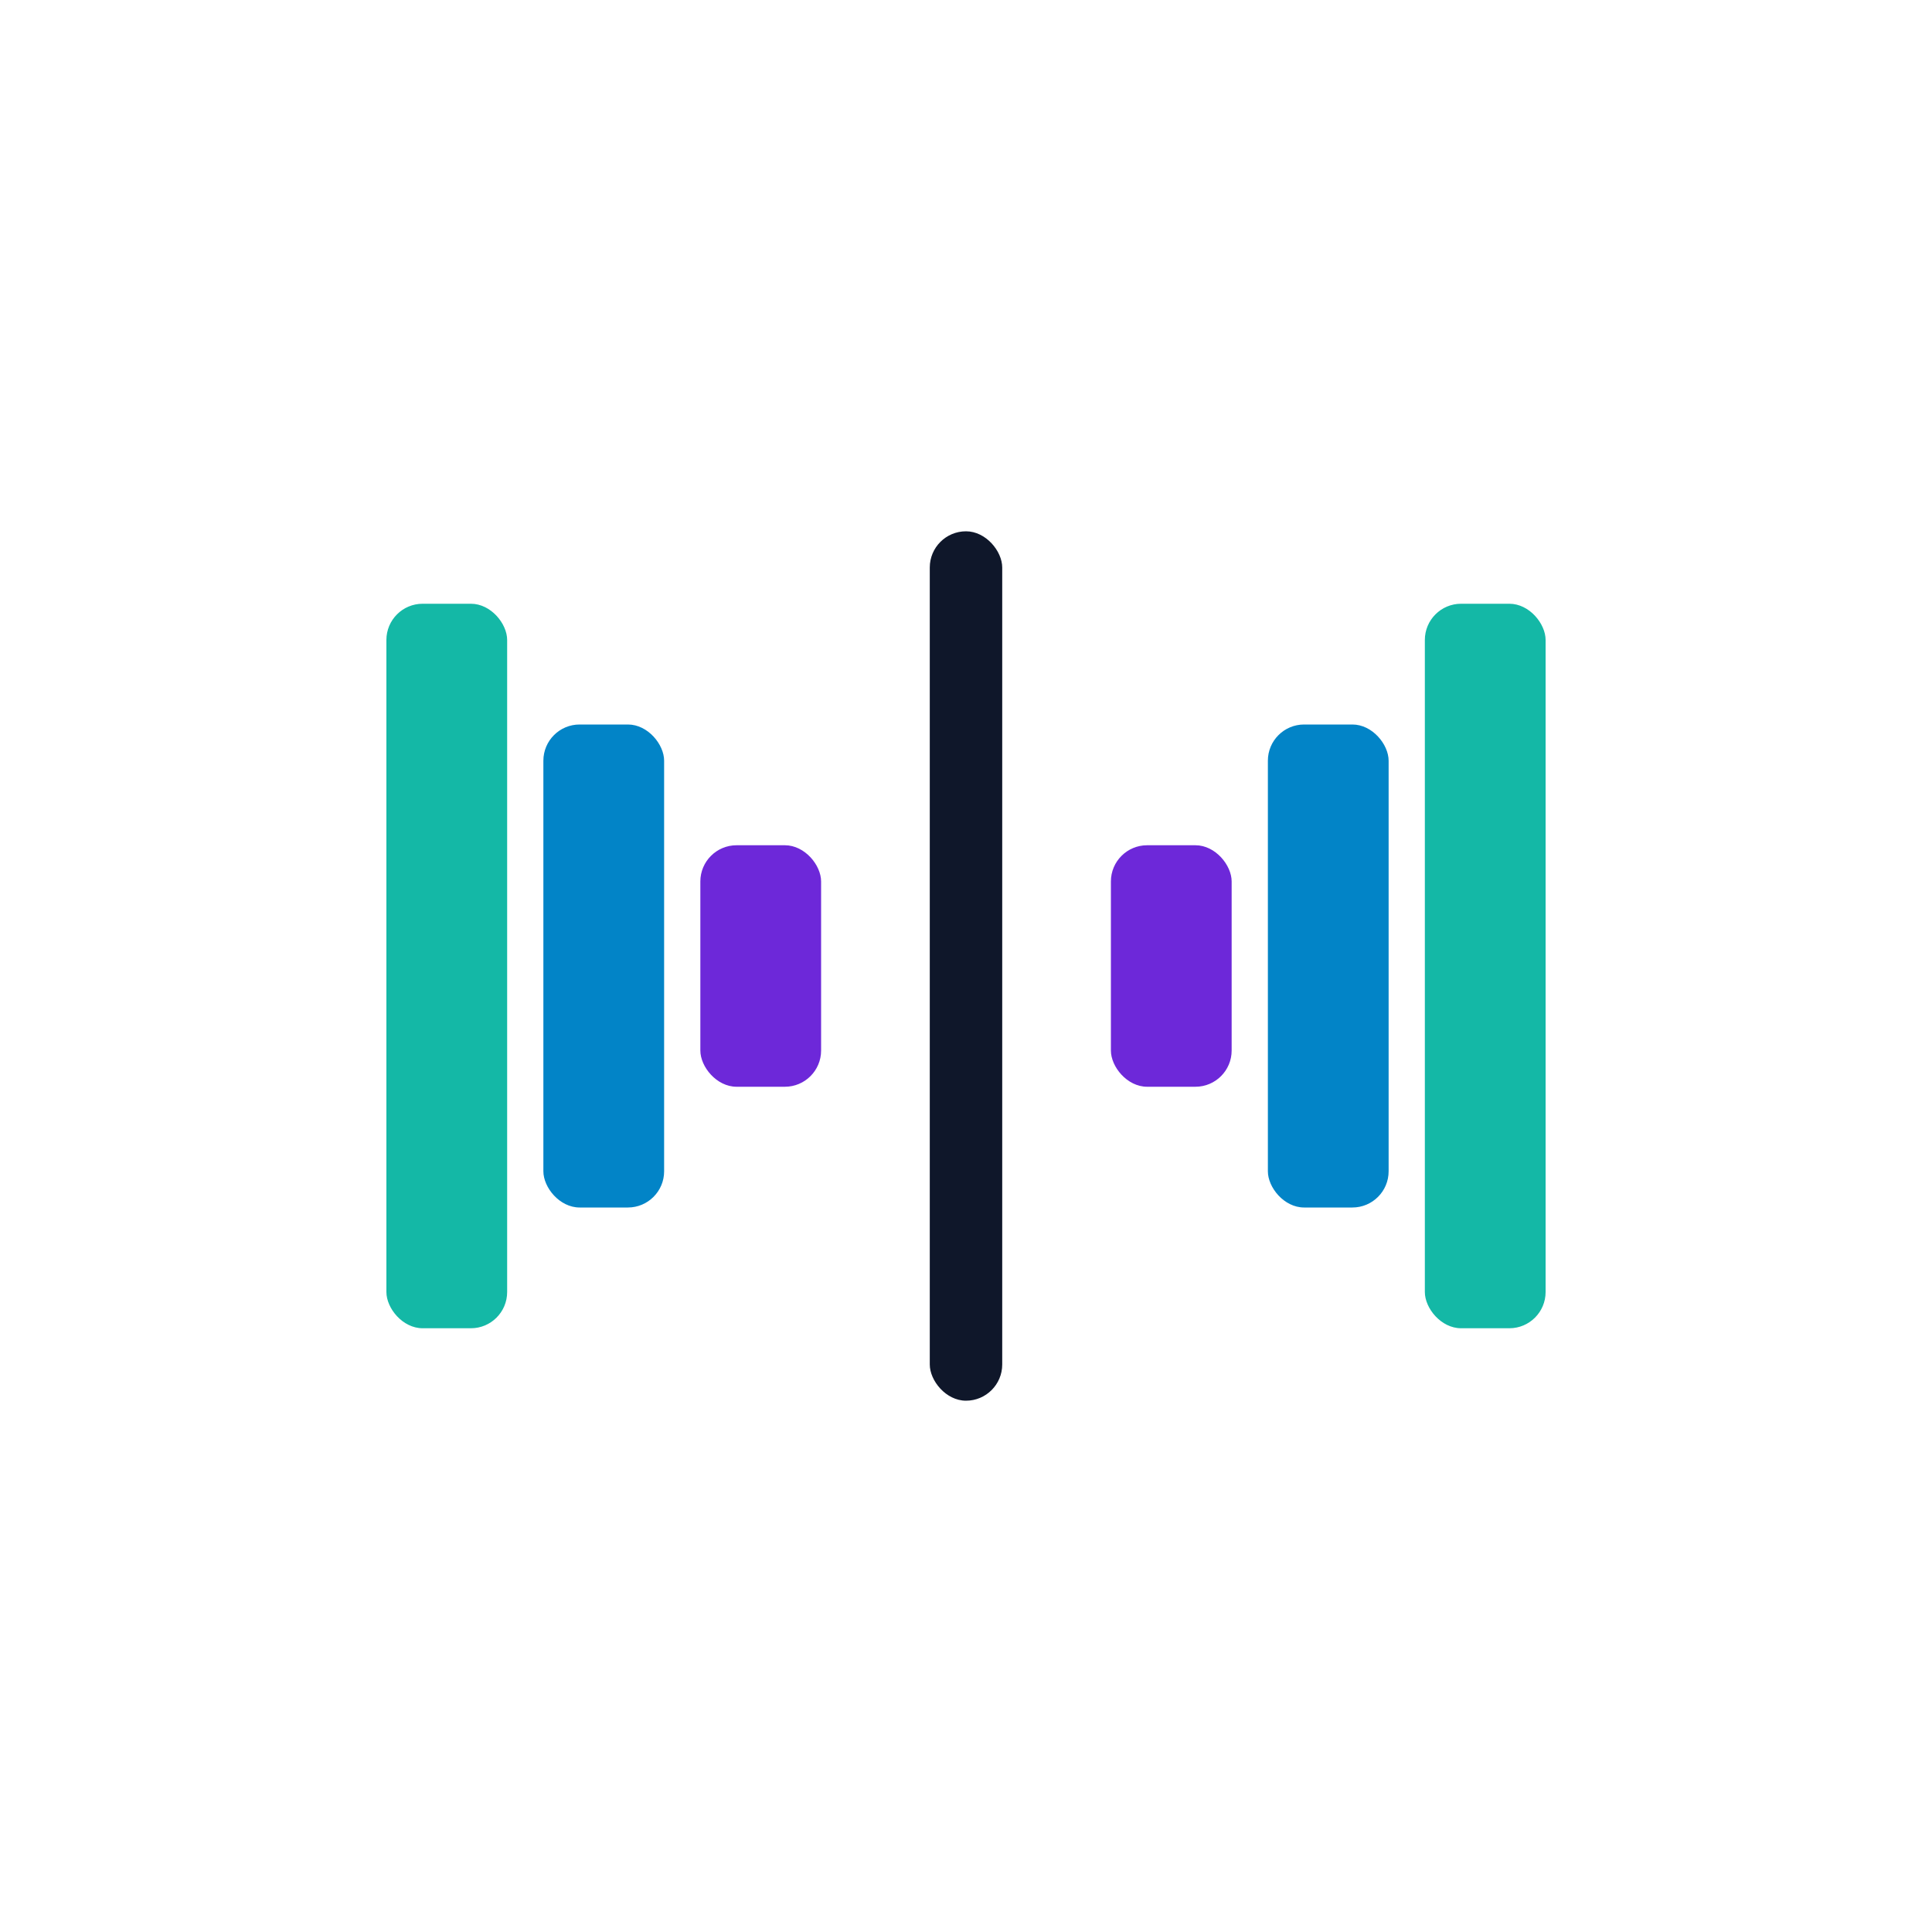 <?xml version="1.0" encoding="UTF-8"?>
<svg width="320" height="320" viewBox="0 0 320 320" xmlns="http://www.w3.org/2000/svg">
  <rect width="320" height="320" fill="#FFFFFF"/>
  <g transform="translate(160,160)">
    <!-- left bars -->
    <rect x="-96" y="-60" width="20" height="120" rx="6" fill="#14B8A6"/>
    <rect x="-70" y="-40" width="20" height="80" rx="6" fill="#0284C7"/>
    <rect x="-44" y="-20" width="20" height="40" rx="6" fill="#6D28D9"/>
    <!-- right bars -->
    <rect x="76" y="-60" width="20" height="120" rx="6" fill="#14B8A6"/>
    <rect x="50" y="-40" width="20" height="80" rx="6" fill="#0284C7"/>
    <rect x="24" y="-20" width="20" height="40" rx="6" fill="#6D28D9"/>
    <!-- thorax -->
    <rect x="-6" y="-72" width="12" height="144" rx="6" fill="#0F172A"/>
  </g>
</svg>
